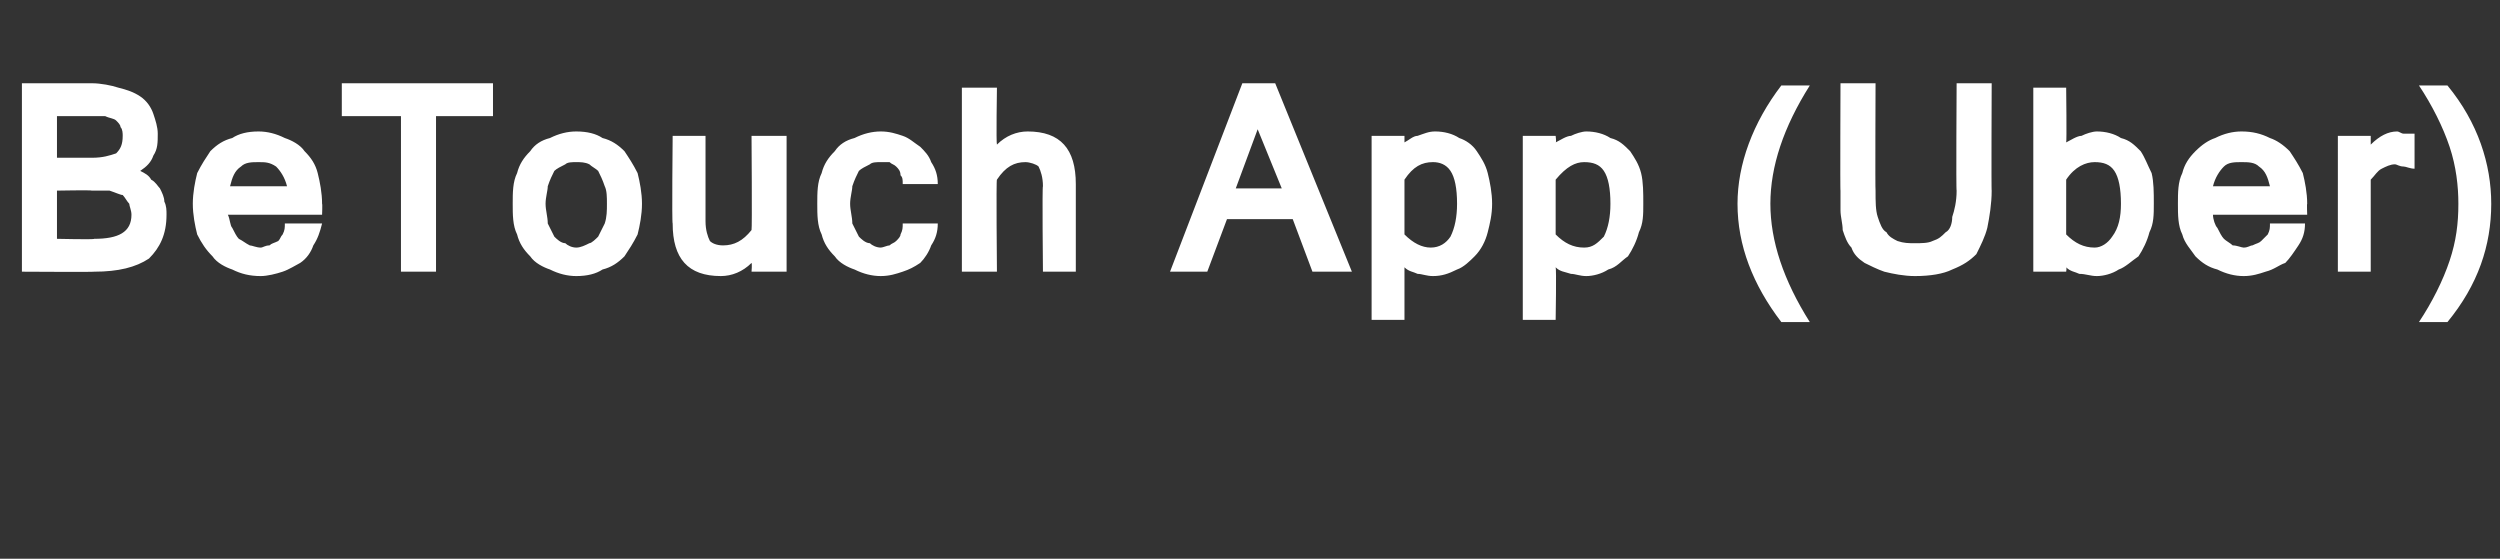 <?xml version="1.0" standalone="no"?><!DOCTYPE svg PUBLIC "-//W3C//DTD SVG 1.1//EN" "http://www.w3.org/Graphics/SVG/1.1/DTD/svg11.dtd"><svg xmlns="http://www.w3.org/2000/svg" version="1.1" width="114.1px" height="25.5px" viewBox="0 -1 114.1 25.5" style="top:-1px"><rect x="0" y="-1" width="114.1" height="25.5" fill="#333333" stroke="none"/><desc>BeTouch App (Uber)</desc><defs/><g id="Polygon123448"><path d="m7.6 8.8c0 .9-.3 1.5-.8 2c-.6.4-1.4.6-2.5.6c.02.02-3.3 0-3.3 0V2.8h3.2c.4 0 .9.1 1.2.2c.4.1.7.2 1 .4c.3.2.5.5.6.8c.1.3.2.6.2.9c0 .4 0 .7-.2 1c-.1.3-.3.5-.6.7c.2.1.4.2.5.4c.2.1.3.3.4.4c.1.2.2.4.2.6c.1.2.1.4.1.6zm-5-2.6h1.6c.5 0 .8-.1 1.1-.2c.2-.2.3-.4.3-.8c0-.1 0-.3-.1-.4c0-.1-.1-.2-.2-.3c-.1-.1-.3-.1-.5-.2H2.6v1.9zm0 3.7s1.72.04 1.7 0C5.4 9.9 6 9.6 6 8.8c0-.2-.1-.4-.1-.5c-.1-.1-.2-.3-.3-.4c-.1 0-.3-.1-.6-.2h-.8c-.03-.03-1.6 0-1.6 0v2.2zm9.3 1.7c-.5 0-.9-.1-1.3-.3c-.3-.1-.7-.3-.9-.6c-.3-.3-.5-.6-.7-1c-.1-.4-.2-.9-.2-1.4c0-.5.1-1 .2-1.4c.2-.4.4-.7.6-1c.3-.3.6-.5 1-.6c.3-.2.7-.3 1.2-.3c.4 0 .8.1 1.2.3c.3.1.7.3.9.6c.3.3.5.6.6 1c.1.4.2.9.2 1.4c.02 0 0 .5 0 .5h-4.3c.1.2.1.5.2.6c.1.2.2.4.3.5c.2.1.3.2.5.3c.1 0 .3.1.5.1c.1 0 .2-.1.4-.1c.1-.1.2-.1.4-.2c.1-.1.1-.2.2-.3c.1-.2.1-.3.1-.5h1.7c-.1.4-.2.7-.4 1c-.1.3-.3.6-.6.8c-.2.1-.5.3-.8.4c-.3.1-.7.2-1 .2zm1.2-4.1c-.1-.4-.3-.7-.5-.9c-.3-.2-.5-.2-.8-.2c-.3 0-.6 0-.8.2c-.3.2-.4.5-.5.9h2.6zm9.4-3.2h-2.6v7.1h-1.6V4.3h-2.7V2.8h6.9v1.5zm3.8.7c.5 0 .9.1 1.2.3c.4.1.7.3 1 .6c.2.3.4.6.6 1c.1.4.2.9.2 1.4c0 .5-.1 1-.2 1.4c-.2.4-.4.7-.6 1c-.3.3-.6.5-1 .6c-.3.2-.7.3-1.2.3c-.4 0-.8-.1-1.2-.3c-.3-.1-.7-.3-.9-.6c-.3-.3-.5-.6-.6-1c-.2-.4-.2-.9-.2-1.4c0-.5 0-1 .2-1.4c.1-.4.3-.7.6-1c.2-.3.5-.5.9-.6c.4-.2.8-.3 1.2-.3zm0 5.3c.2 0 .4-.1.6-.2c.1 0 .3-.2.4-.3l.3-.6c.1-.3.1-.6.1-.9c0-.3 0-.6-.1-.8c-.1-.3-.2-.5-.3-.7c-.1-.1-.3-.2-.4-.3c-.2-.1-.4-.1-.6-.1c-.2 0-.4 0-.5.1c-.2.1-.4.2-.5.3c-.1.2-.2.4-.3.7c0 .2-.1.5-.1.8c0 .3.1.6.1.9l.3.6c.1.1.3.3.5.3c.1.1.3.2.5.2zm8 .7c-.4.4-.9.6-1.4.6c-1.5 0-2.2-.8-2.2-2.4c-.04-.01 0-4 0-4h1.5v3.9c0 .4.1.7.2.9c.1.1.3.2.6.2c.5 0 .9-.2 1.3-.7c.03-.04 0-4.3 0-4.3h1.6v6.2h-1.6s.03-.36 0-.4zm5.9.6c-.4 0-.8-.1-1.2-.3c-.3-.1-.7-.3-.9-.6c-.3-.3-.5-.6-.6-1c-.2-.4-.2-.9-.2-1.4c0-.5 0-1 .2-1.4c.1-.4.3-.7.6-1c.2-.3.5-.5.9-.6c.4-.2.8-.3 1.2-.3c.4 0 .7.1 1 .2c.3.1.5.3.8.5c.2.2.4.4.5.7c.2.3.3.6.3 1h-1.6c0-.2 0-.3-.1-.4c0-.2-.1-.3-.2-.4c-.1-.1-.2-.1-.3-.2h-.4c-.2 0-.4 0-.5.1c-.2.1-.4.2-.5.3c-.1.2-.2.4-.3.7c0 .2-.1.5-.1.8c0 .3.1.6.1.9l.3.6c.1.1.3.3.5.3c.1.1.3.2.5.2c.1 0 .3-.1.4-.1c.1-.1.2-.1.3-.2c.1-.1.2-.2.2-.3c.1-.2.1-.3.1-.5h1.6c0 .4-.1.7-.3 1c-.1.3-.3.6-.5.8c-.3.2-.5.3-.8.4c-.3.1-.6.2-1 .2zm5.3-6c.4-.4.9-.6 1.4-.6c1.5 0 2.2.8 2.2 2.4v4h-1.5s-.04-3.93 0-3.9c0-.4-.1-.7-.2-.9c-.1-.1-.4-.2-.6-.2c-.5 0-.9.2-1.3.8c-.04-.05 0 4.2 0 4.2h-1.6V3h1.6s-.04 2.56 0 2.6zm13 2l-1.1-2.7l-1 2.7h2.1zm3.2 3.8h-1.8L59 9h-3l-.9 2.4h-1.7l3.3-8.6h1.5l3.5 8.6zm2.4-5.9c.2-.1.4-.3.6-.3c.3-.1.5-.2.8-.2c.4 0 .8.1 1.1.3c.3.1.6.3.8.6c.2.3.4.6.5 1c.1.4.2.9.2 1.4c0 .5-.1.9-.2 1.3c-.1.4-.3.8-.6 1.1c-.2.2-.5.5-.8.6c-.4.2-.7.3-1.1.3c-.3 0-.5-.1-.7-.1c-.2-.1-.4-.1-.6-.3v2.4h-1.5V5.2h1.5v.3zm0 4.2c.4.4.8.6 1.2.6c.4 0 .7-.2.9-.5c.2-.4.3-.9.3-1.5c0-.7-.1-1.2-.3-1.5c-.2-.3-.5-.4-.8-.4c-.5 0-.9.2-1.3.8v2.5zM71 5.5c.2-.1.5-.3.7-.3c.2-.1.5-.2.7-.2c.4 0 .8.1 1.1.3c.4.1.6.3.9.6c.2.3.4.6.5 1c.1.4.1.9.1 1.4c0 .5 0 .9-.2 1.3c-.1.4-.3.8-.5 1.1c-.3.2-.5.5-.9.6c-.3.2-.7.3-1 .3c-.3 0-.5-.1-.7-.1c-.3-.1-.5-.1-.7-.3c.04.04 0 2.4 0 2.4h-1.5V5.2h1.5s.04.3 0 .3zm0 4.2c.4.4.8.6 1.3.6c.4 0 .6-.2.9-.5c.2-.4.3-.9.3-1.5c0-.7-.1-1.2-.3-1.5c-.2-.3-.5-.4-.9-.4c-.4 0-.8.2-1.3.8v2.5zm10.3 4c-1.3-1.7-2-3.5-2-5.4c0-1.8.7-3.7 2-5.4h1.3c-1.2 1.9-1.8 3.7-1.8 5.4c0 1.7.6 3.5 1.8 5.4h-1.3zm6.1-2.1c-.5 0-1-.1-1.4-.2c-.3-.1-.7-.3-.9-.4c-.3-.2-.5-.4-.6-.7c-.2-.2-.3-.5-.4-.8c0-.3-.1-.6-.1-.9v-.9c-.02.05 0-4.9 0-4.9h1.6s-.02 4.93 0 4.9c0 .5 0 .9.1 1.2c.1.3.2.6.4.7c.1.2.3.3.5.4c.3.1.5.1.8.1c.3 0 .6 0 .8-.1c.3-.1.4-.2.6-.4c.2-.1.3-.4.3-.7c.1-.3.2-.7.2-1.2c-.03.03 0-4.9 0-4.9h1.6s-.02 4.95 0 4.9c0 .6-.1 1.2-.2 1.7c-.1.4-.3.8-.5 1.2c-.3.3-.6.5-1.1.7c-.4.2-1 .3-1.7.3zm6.9-6.1c.2-.1.5-.3.7-.3c.2-.1.5-.2.7-.2c.4 0 .8.1 1.1.3c.4.1.6.3.9.6c.2.3.3.6.5 1c.1.4.1.9.1 1.4c0 .5 0 .9-.2 1.3c-.1.4-.3.8-.5 1.1c-.3.2-.6.5-.9.6c-.3.2-.7.3-1 .3c-.3 0-.5-.1-.8-.1c-.2-.1-.4-.1-.6-.3c.03.04 0 .2 0 .2h-1.5V3h1.5s.03 2.5 0 2.5zm0 4.2c.4.4.8.6 1.3.6c.3 0 .6-.2.8-.5c.3-.4.4-.9.4-1.5c0-.7-.1-1.2-.3-1.5c-.2-.3-.5-.4-.9-.4c-.4 0-.9.2-1.3.8v2.5zm8.1 1.9c-.4 0-.8-.1-1.2-.3c-.4-.1-.7-.3-1-.6c-.2-.3-.5-.6-.6-1c-.2-.4-.2-.9-.2-1.4c0-.5 0-1 .2-1.4c.1-.4.3-.7.6-1c.3-.3.6-.5.9-.6c.4-.2.8-.3 1.2-.3c.5 0 .9.1 1.3.3c.3.1.6.3.9.6c.2.3.4.6.6 1c.1.4.2.9.2 1.4c-.02 0 0 .5 0 .5H101c0 .2.1.5.2.6c.1.2.2.4.3.5c.1.1.3.2.4.3c.2 0 .4.1.5.1c.2 0 .3-.1.4-.1c.2-.1.3-.1.4-.2l.3-.3c.1-.2.1-.3.1-.5h1.6c0 .4-.1.7-.3 1c-.2.3-.4.6-.6.8c-.3.1-.5.3-.9.4c-.3.1-.6.2-1 .2zm1.2-4.1c-.1-.4-.2-.7-.5-.9c-.2-.2-.5-.2-.8-.2c-.3 0-.6 0-.8.2c-.2.2-.4.5-.5.9h2.6zm6.6-.8c-.2 0-.4-.1-.5-.1c-.2 0-.3-.1-.4-.1c-.2 0-.4.1-.6.2c-.2.1-.3.3-.5.5v4.2h-1.5V5.2h1.5v.4c.4-.4.8-.6 1.2-.6c.1 0 .2.1.3.1h.5v1.6zm1.5-3.8c1.4 1.7 2 3.6 2 5.4c0 1.9-.6 3.7-2 5.4h-1.3c.6-.9 1.1-1.9 1.4-2.8c.3-.9.4-1.7.4-2.6c0-.8-.1-1.7-.4-2.6c-.3-.9-.8-1.9-1.4-2.8h1.3z" stroke="none" fill="#fff"/></g></svg>